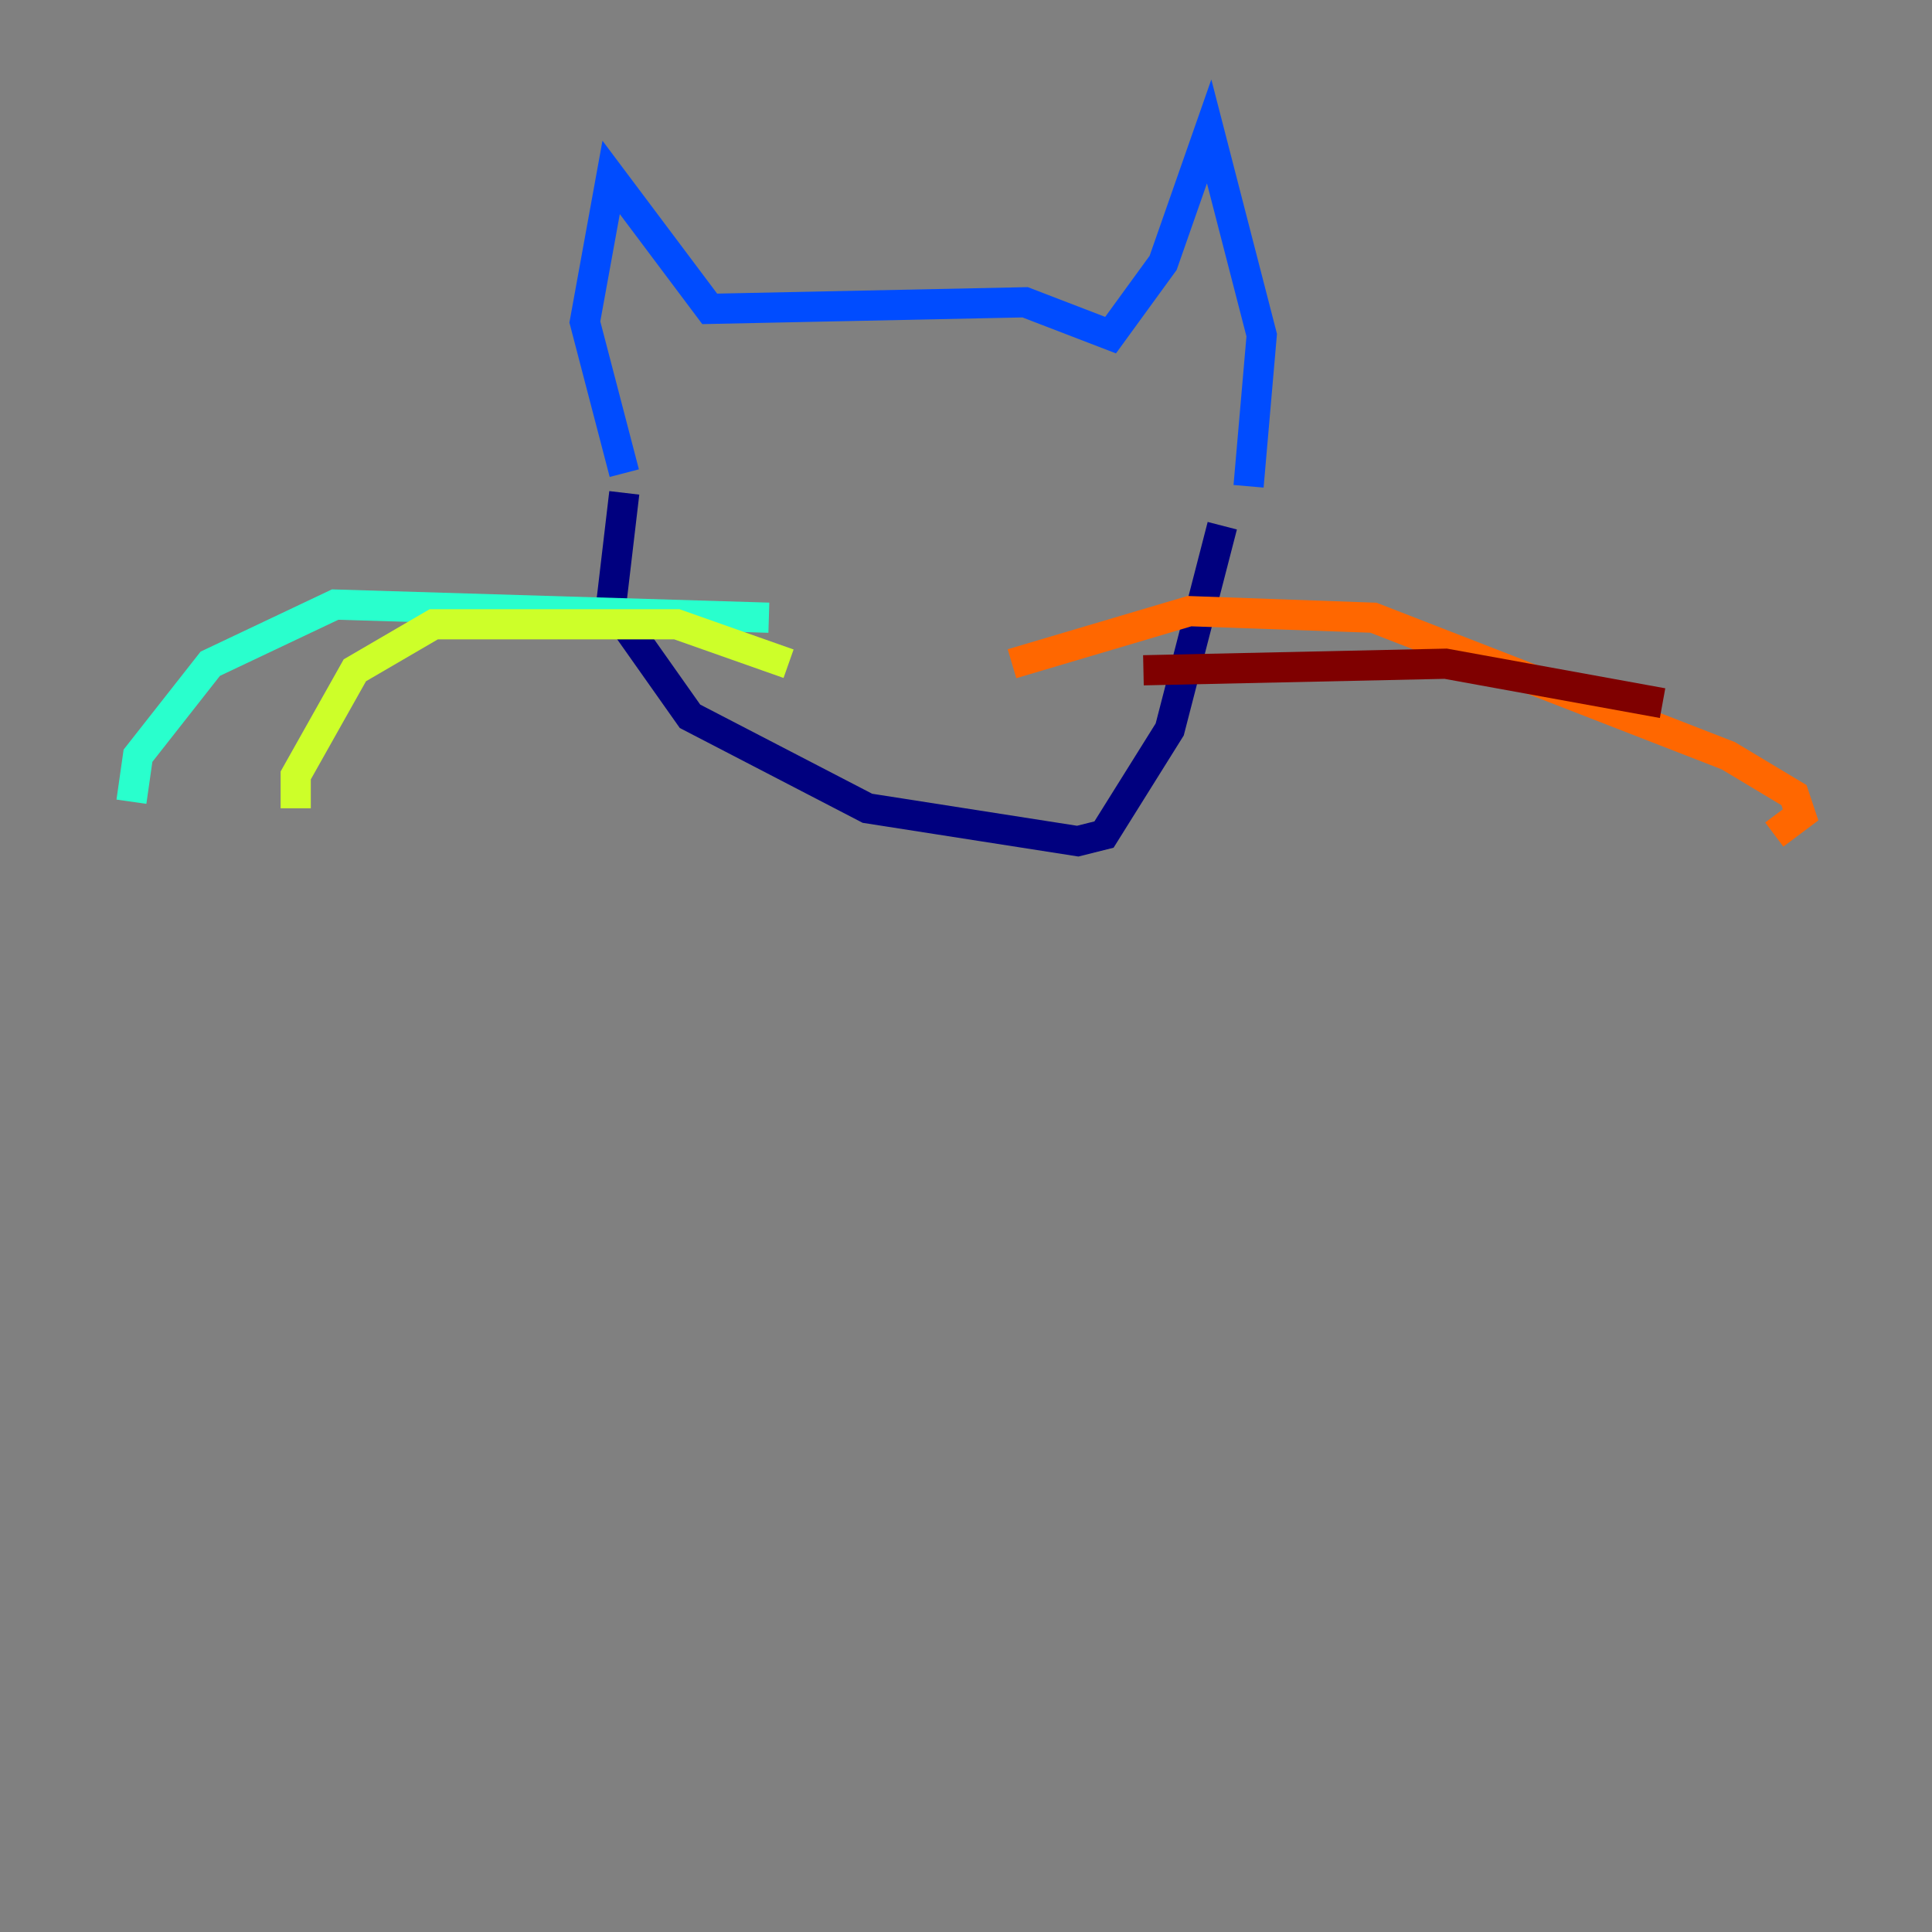 <?xml version="1.0" encoding="utf-8" ?>
<svg baseProfile="tiny" height="128" version="1.2" viewBox="0,0,128,128" width="128" xmlns="http://www.w3.org/2000/svg" xmlns:ev="http://www.w3.org/2001/xml-events" xmlns:xlink="http://www.w3.org/1999/xlink"><rect x="0" y="0" width="128" height="128" fill="#808080" stroke="none"/><defs /><polyline fill="none" points="41.361,32.653 40.49,40.054 45.714,47.456 57.469,53.551 71.401,55.728 73.143,55.292 77.497,48.327 80.98,34.83" stroke="#00007f" stroke-width="2" /><polyline fill="none" points="41.361,31.347 38.748,21.333 40.49,11.755 47.02,20.463 67.918,20.027 73.578,22.204 77.061,17.415 80.109,8.707 83.592,22.204 82.721,32.218" stroke="#004cff" stroke-width="2" /><polyline fill="none" points="50.939,40.925 22.204,40.054 13.932,43.973 9.143,50.068 8.707,53.116" stroke="#29ffcd" stroke-width="2" /><polyline fill="none" points="52.245,43.973 44.843,41.361 28.735,41.361 23.51,44.408 19.592,51.374 19.592,53.551" stroke="#cdff29" stroke-width="2" /><polyline fill="none" points="67.048,43.973 78.803,40.49 90.993,40.925 114.503,50.068 118.857,52.68 119.293,53.986 117.551,55.292" stroke="#ff6700" stroke-width="2" /><polyline fill="none" points="75.755,44.408 95.782,43.973 110.15,46.585" stroke="#7f0000" stroke-width="2" /></svg>